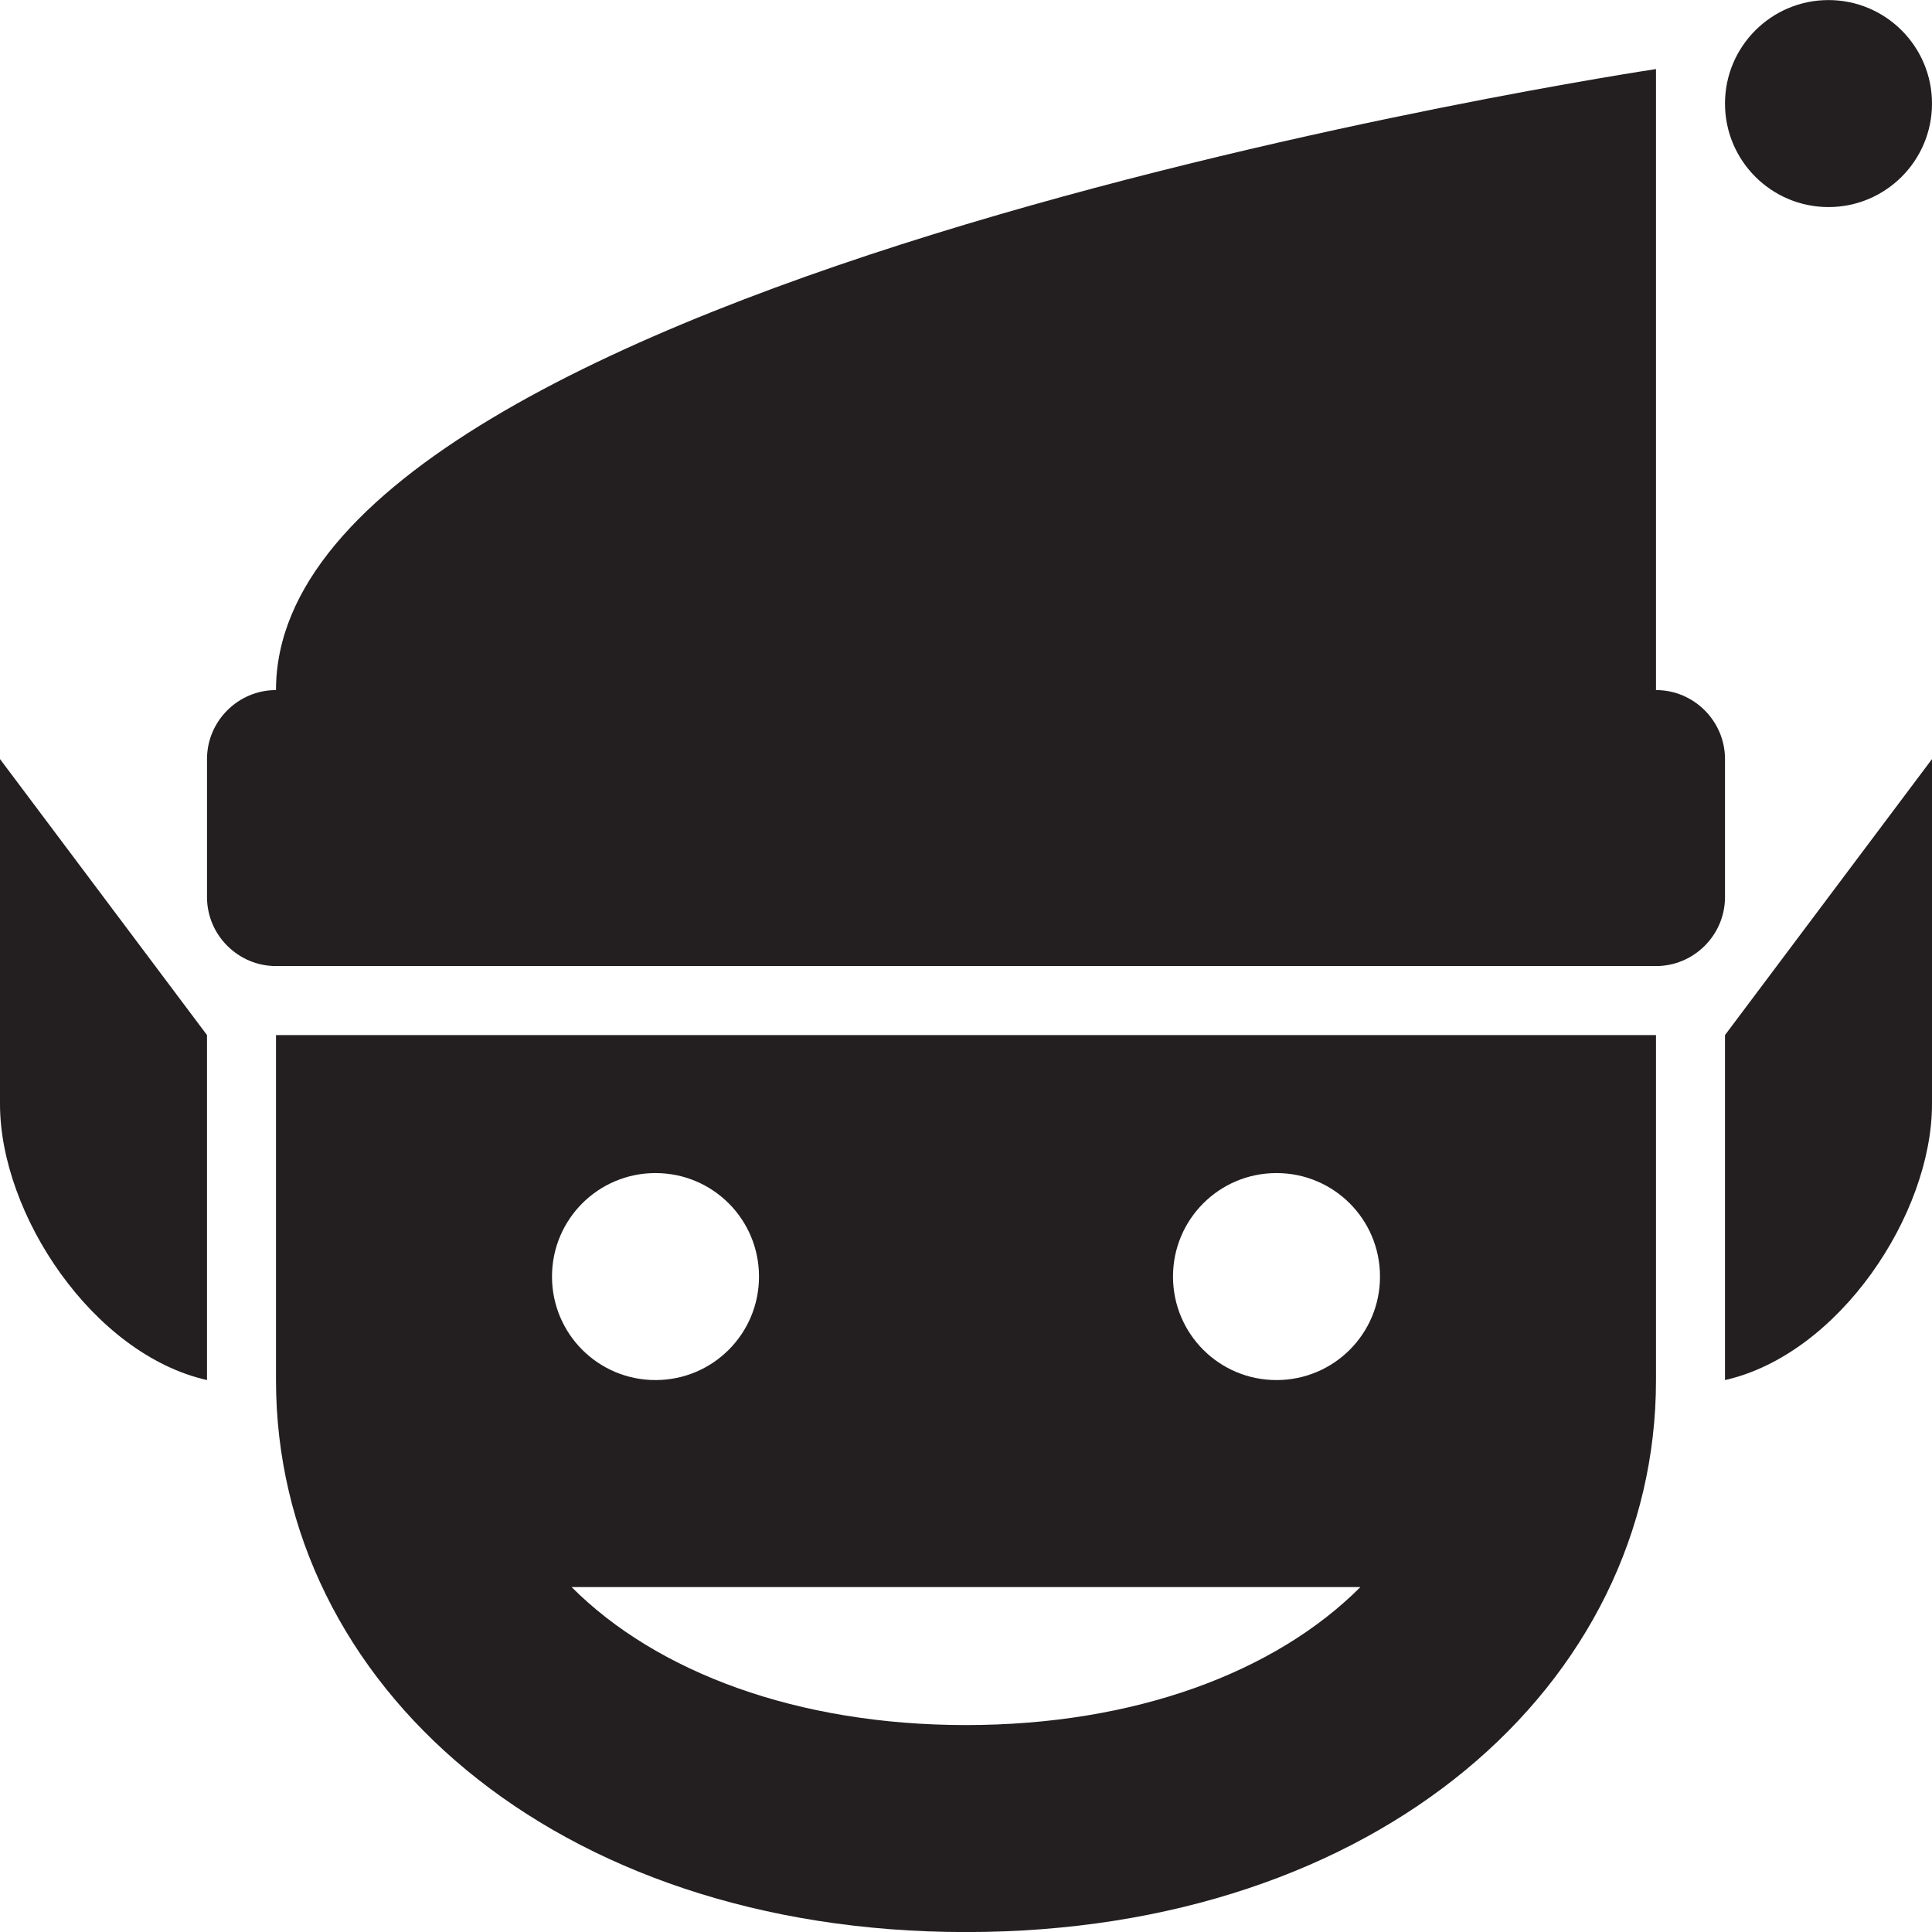 <svg version="1.1" id="Layer_1" xmlns="http://www.w3.org/2000/svg" xmlns:xlink="http://www.w3.org/1999/xlink" x="0px" y="0px" viewBox="0 0 28 28"
	 enable-background="new 0 0 28 28" xml:space="preserve">

		<g>
			<defs>
				<rect id="SVGID_1_" width="28" height="28"/>
			</defs>
			<clipPath id="SVGID_2_">
				<use xlink:href="#SVGID_1_"  overflow="visible"/>
			</clipPath>
			<path clip-path="url(#SVGID_2_)" fill="#231F20" d="M0,16.001c0,1.594,1.344,3.625,3,4v-5l-3-4V16.001z"/>
			<path clip-path="url(#SVGID_2_)" fill="#231F20" d="M25,20.001c1.656-0.375,3-2.406,3-4v-5l-3,4V20.001z"/>
			<path clip-path="url(#SVGID_2_)" fill="#231F20" d="M25,11.001c0-0.55-0.45-1-1-1v-9c0,0-20,3-20,9c-0.55,0-1,0.45-1,1v2
				c0,0.55,0.45,1,1,1h20c0.55,0,1-0.45,1-1V11.001z"/>
			<path clip-path="url(#SVGID_2_)" fill="#231F20" d="M26.5,3.001c0.828,0,1.5-0.672,1.5-1.5c0-0.828-0.672-1.5-1.5-1.5
				c-0.828,0-1.5,0.672-1.5,1.5C25,2.329,25.672,3.001,26.5,3.001"/>
			<path clip-path="url(#SVGID_2_)" fill="#231F20" d="M4,20.001c0,4.409,4.031,8,10,8s10-3.591,10-8v-5H4V20.001z M14,25.001
				c-2.441,0-4.48-0.762-5.716-2h11.432C18.48,24.239,16.441,25.001,14,25.001 M18.5,17.001c0.83,0,1.5,0.67,1.5,1.5
				c0,0.83-0.67,1.5-1.5,1.5s-1.5-0.67-1.5-1.5C17,17.671,17.67,17.001,18.5,17.001 M9.5,17.001c0.83,0,1.5,0.67,1.5,1.5
				c0,0.83-0.67,1.5-1.5,1.5c-0.83,0-1.5-0.67-1.5-1.5C8,17.671,8.67,17.001,9.5,17.001"/>
		</g>

</svg>
